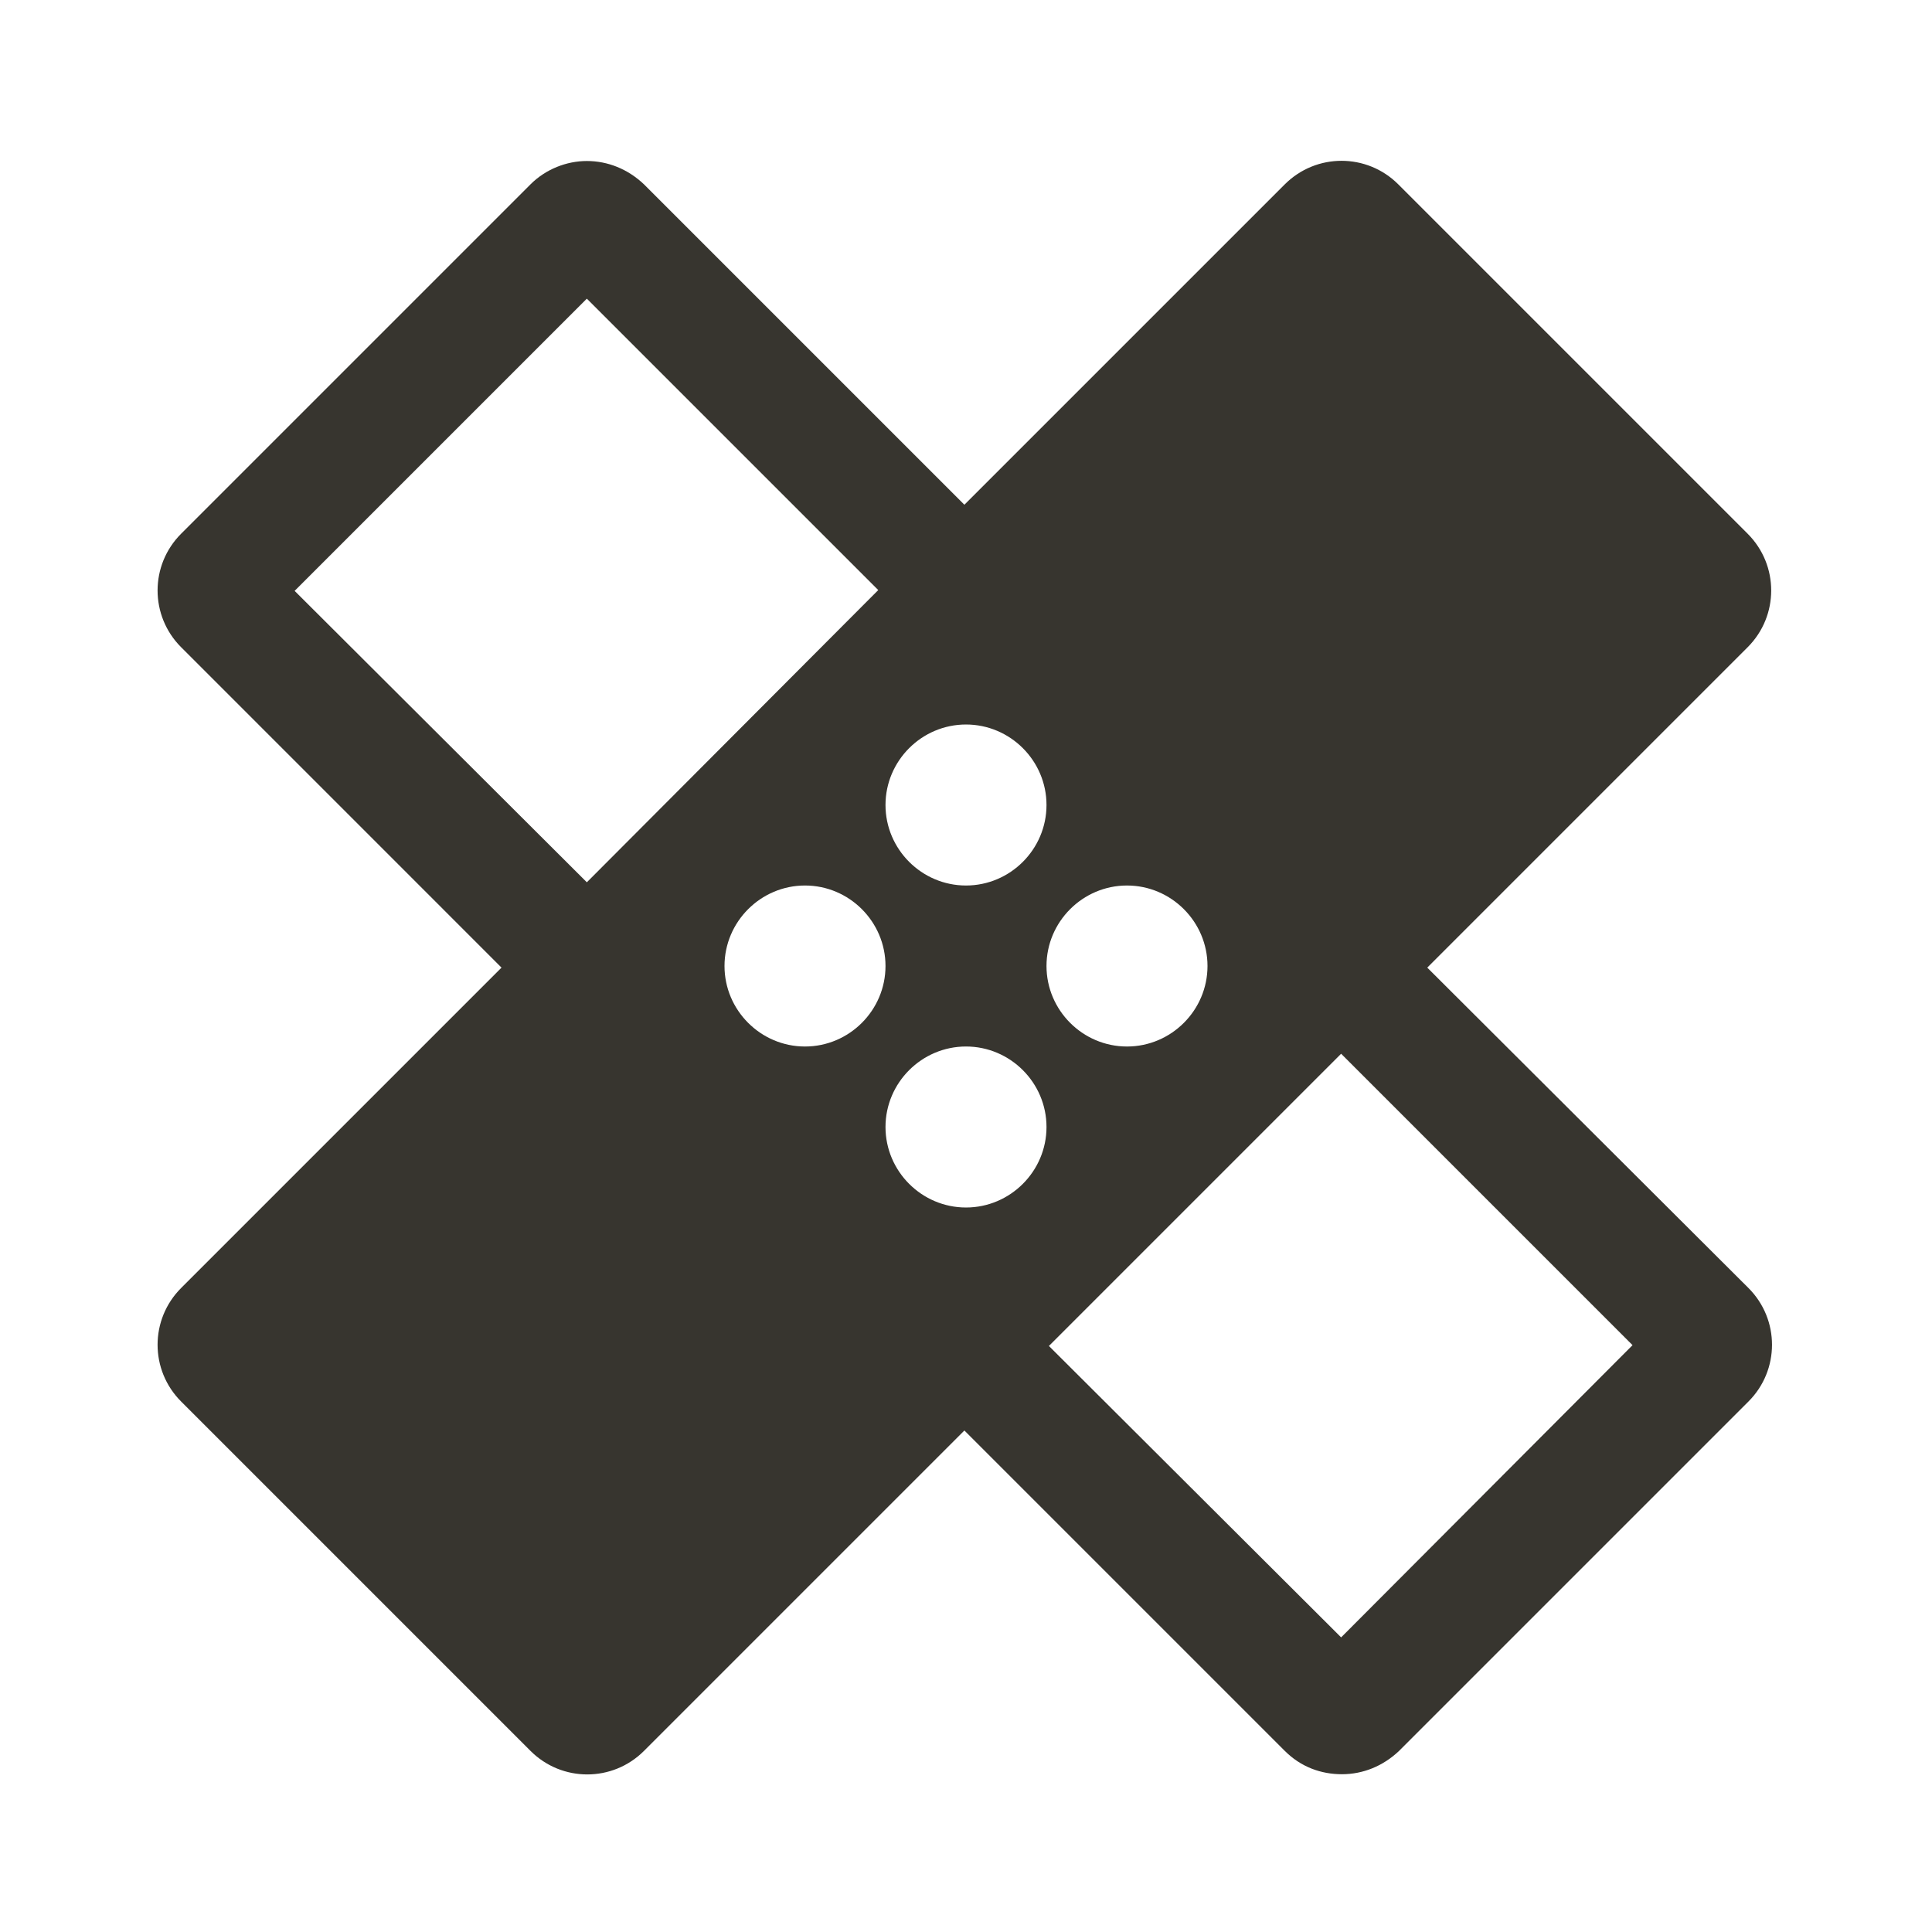 <!-- Generated by IcoMoon.io -->
<svg version="1.1" xmlns="http://www.w3.org/2000/svg" width="280" height="280" viewBox="0 0 280 280">
<title>mt-healing</title>
<path fill="#37352f" d="M206.85 140.235l46.433-46.434c4.55-4.55 4.55-11.9 0-16.45l-50.633-50.633c-4.55-4.55-11.9-4.55-16.45 0l-46.433 46.433-46.433-46.433c-2.333-2.217-5.25-3.383-8.283-3.383-2.917 0-5.95 1.167-8.167 3.383l-50.633 50.633c-4.55 4.55-4.55 11.9 0 16.45l46.433 46.434-46.433 46.433c-4.55 4.55-4.55 11.9 0 16.45l50.633 50.633c4.55 4.55 11.9 4.55 16.45 0l46.433-46.433 46.433 46.433c2.333 2.333 5.25 3.383 8.283 3.383s5.95-1.167 8.283-3.383l50.633-50.633c4.55-4.55 4.55-11.9 0-16.45l-46.55-46.433zM140 105.001c6.417 0 11.667 5.25 11.667 11.667s-5.25 11.667-11.667 11.667-11.667-5.25-11.667-11.667c0-6.417 5.25-11.667 11.667-11.667v0zM85.050 127.868l-42.35-42.234 42.35-42.35 42.233 42.233-42.233 42.351zM116.667 151.668c-6.416 0-11.666-5.25-11.666-11.667s5.25-11.667 11.666-11.667c6.417 0 11.667 5.25 11.667 11.667s-5.25 11.667-11.667 11.667v0zM140 175.001c-6.417 0-11.667-5.25-11.667-11.667s5.25-11.667 11.667-11.667c6.417 0 11.667 5.25 11.667 11.667s-5.25 11.667-11.667 11.667v0zM163.333 128.335c6.417 0 11.667 5.25 11.667 11.667s-5.25 11.667-11.667 11.667c-6.417 0-11.667-5.25-11.667-11.667s5.25-11.667 11.667-11.667v0zM194.367 237.301l-42.35-42.233 42.35-42.35 42.233 42.233-42.233 42.35z"></path>
</svg>
